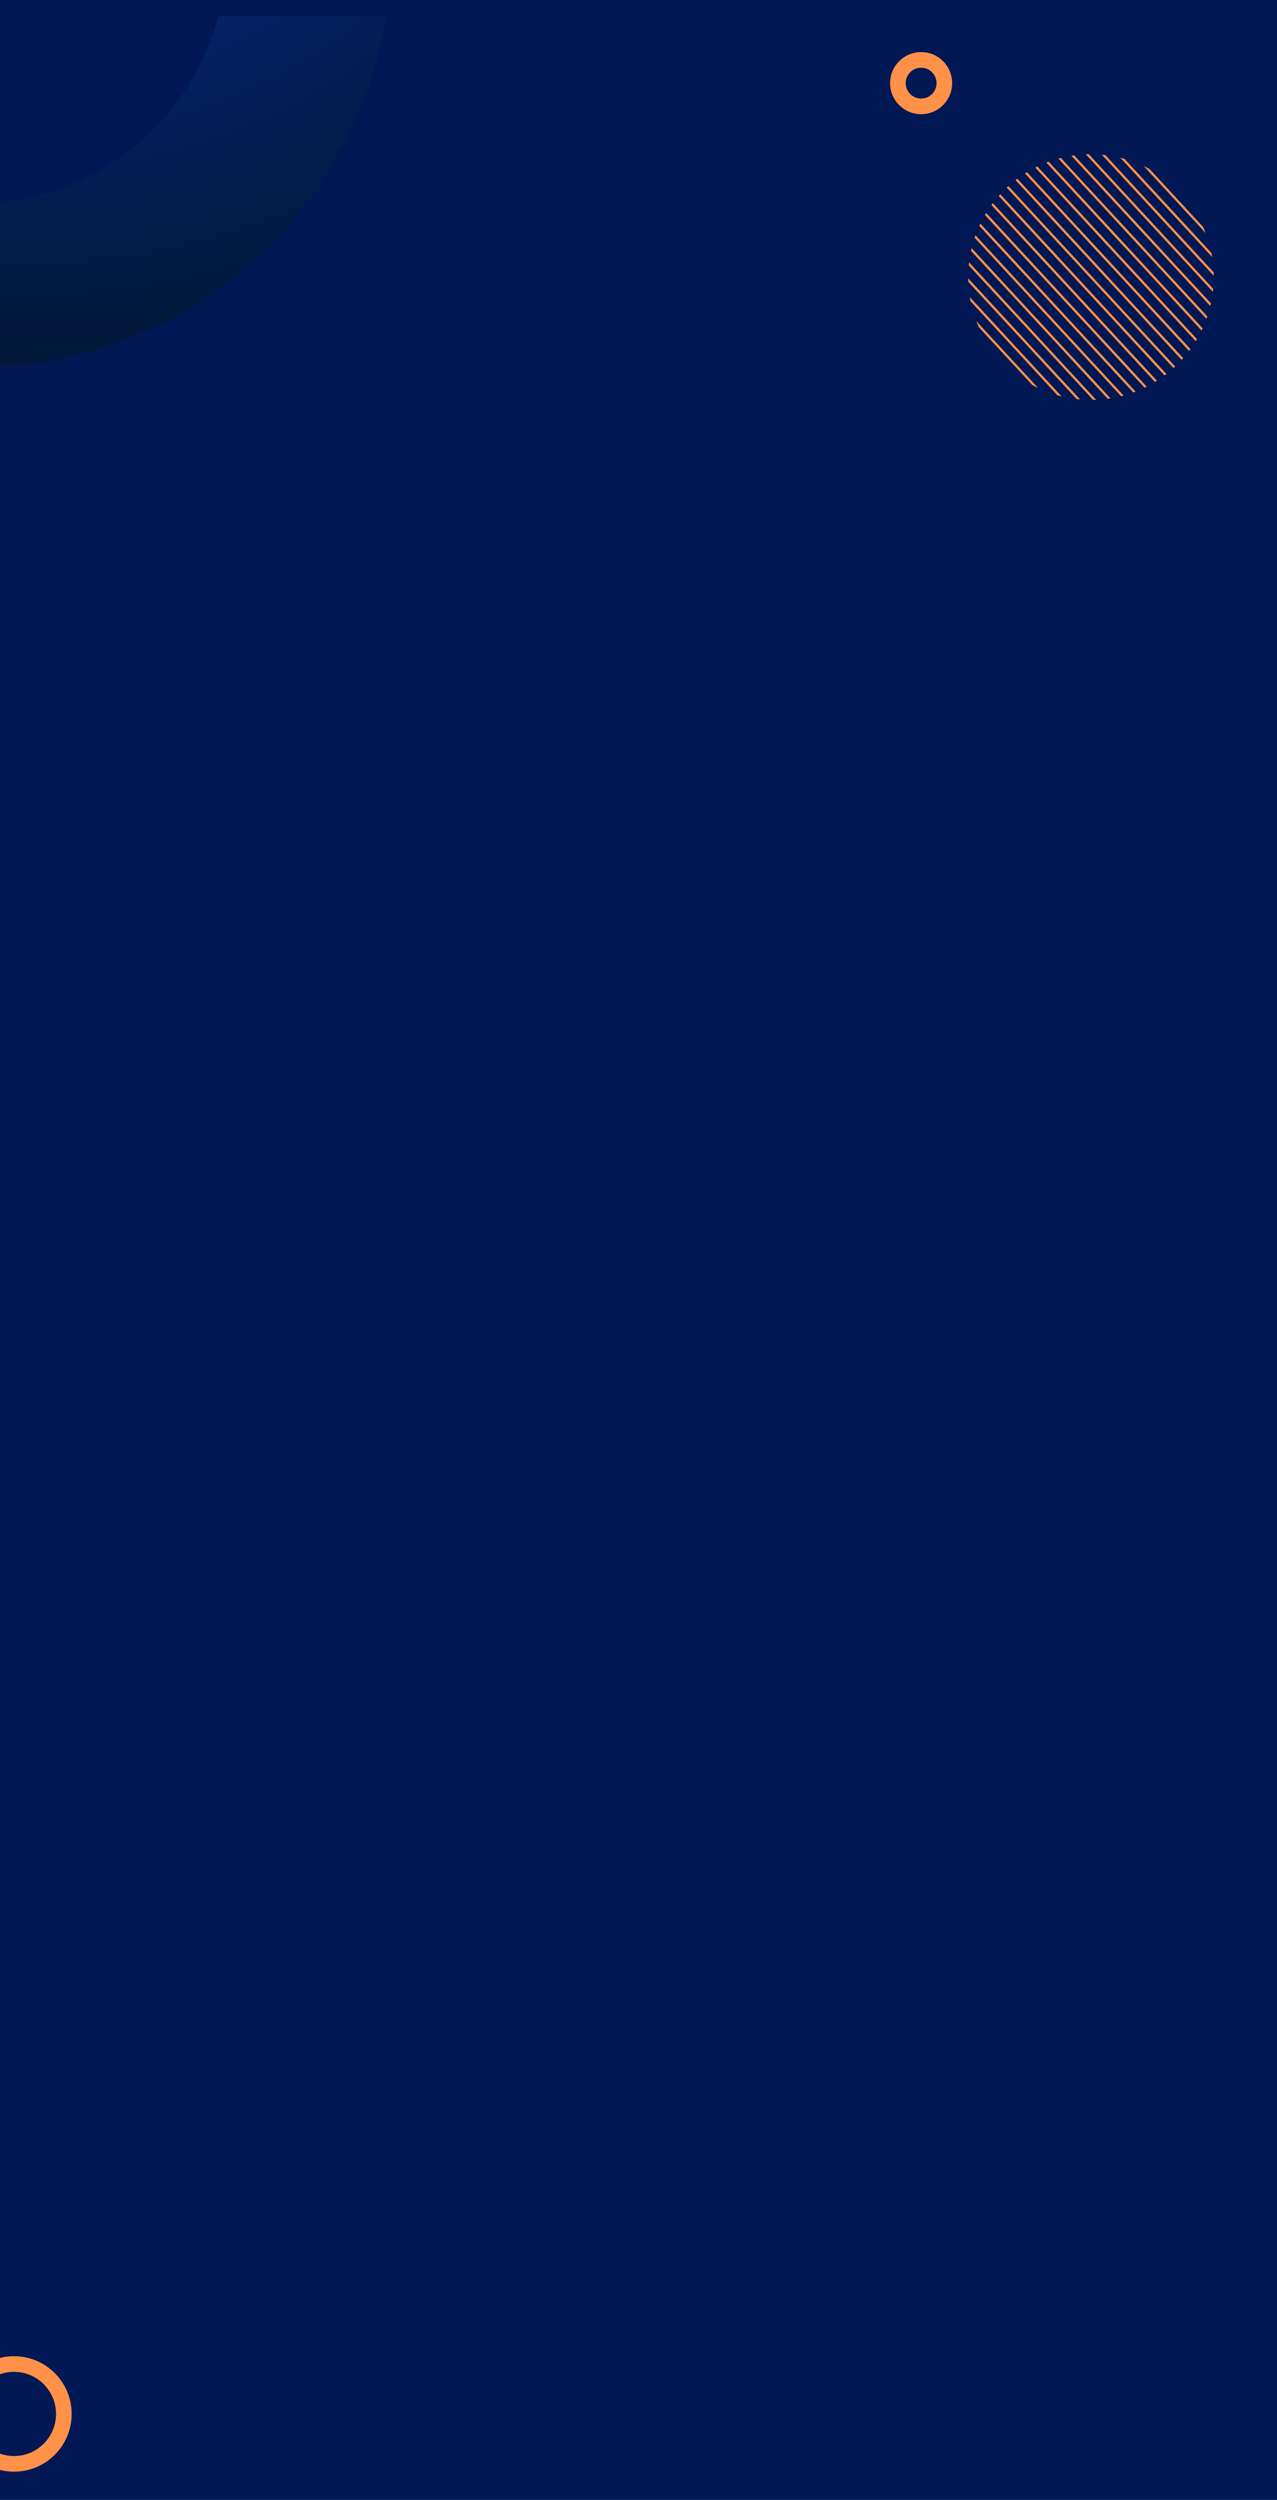 <svg width="320" height="626" viewBox="0 0 320 626" fill="none" xmlns="http://www.w3.org/2000/svg">
<g clip-path="url(#clip0_163_6177)">
<rect width="320" height="626" fill="#001447"/>
<rect width="320" height="626" fill="#011855"/>
<path d="M-6 -116C-63.439 -116 -110 -69.439 -110 -12C-110 45.439 -63.439 92 -6 92C51.439 92 98 45.439 98 -12C98 -69.439 51.439 -116 -6 -116ZM-6 50.801C-40.683 50.801 -68.801 22.683 -68.801 -12C-68.801 -46.683 -40.683 -74.801 -6 -74.801C28.683 -74.801 56.801 -46.683 56.801 -12C56.801 22.683 28.683 50.801 -6 50.801Z" fill="url(#paint0_radial_163_6177)"/>
<g filter="url(#filter0_d_163_6177)">
<rect width="320" height="71" transform="translate(0 -71)" fill="#011855"/>
</g>
<path d="M294.48 91.777L252.695 46.595C252.624 46.66 252.547 46.717 252.477 46.782C252.406 46.847 252.343 46.92 252.273 46.985L294.059 92.167C294.129 92.102 294.206 92.045 294.277 91.98C294.347 91.915 294.41 91.842 294.48 91.777Z" fill="#FF9149"/>
<path d="M245.666 56C245.576 56.185 245.486 56.37 245.396 56.562L283.982 98.284C284.173 98.217 284.364 98.134 284.563 98.059L245.666 56Z" fill="#FF9149"/>
<path d="M250.658 48.638C250.524 48.783 250.391 48.921 250.265 49.067L291.834 94.015C291.989 93.9 292.137 93.778 292.292 93.656L250.658 48.638Z" fill="#FF9149"/>
<path d="M248.794 50.876C248.675 51.03 248.557 51.183 248.437 51.344L289.414 95.652C289.583 95.553 289.746 95.439 289.908 95.332L248.787 50.868L248.794 50.876Z" fill="#FF9149"/>
<path d="M244.438 58.918C244.363 59.118 244.287 59.326 244.219 59.526L280.927 99.219C281.14 99.167 281.346 99.107 281.551 99.048L244.438 58.918Z" fill="#FF9149"/>
<path d="M247.126 53.325C247.021 53.494 246.917 53.663 246.812 53.84L286.806 97.085C286.983 96.994 287.16 96.903 287.344 96.813L247.126 53.325Z" fill="#FF9149"/>
<path d="M304.158 69.078C304.155 68.784 304.144 68.49 304.132 68.197L276.971 38.827C276.679 38.793 276.387 38.759 276.094 38.733L304.165 69.086L304.158 69.078Z" fill="#FF9149"/>
<path d="M273.921 100.15C274.177 100.145 274.434 100.132 274.682 100.127L242.834 65.689C242.802 65.944 242.777 66.192 242.752 66.447L273.921 100.15Z" fill="#FF9149"/>
<path d="M281.774 39.767C281.432 39.671 281.081 39.582 280.738 39.501L303.747 64.38C303.693 64.032 303.632 63.676 303.562 63.327L281.774 39.767Z" fill="#FF9149"/>
<path d="M243.47 62.124C243.416 62.348 243.369 62.579 243.315 62.81L277.583 99.864C277.817 99.835 278.045 99.799 278.279 99.763L243.47 62.124Z" fill="#FF9149"/>
<path d="M288.086 42.347C287.6 42.08 287.098 41.827 286.603 41.59L302.123 58.371C301.925 57.851 301.711 57.339 301.483 56.833L288.086 42.347Z" fill="#FF9149"/>
<path d="M272.84 38.613C272.584 38.618 272.327 38.631 272.079 38.636L303.927 73.073C303.959 72.819 303.984 72.564 304.009 72.316L272.84 38.613Z" fill="#FF9149"/>
<path d="M269.171 38.899C268.936 38.927 268.709 38.964 268.474 39L303.283 76.639C303.337 76.415 303.384 76.183 303.438 75.952L269.171 38.899Z" fill="#FF9149"/>
<path d="M243.014 74.382C243.068 74.731 243.129 75.087 243.199 75.436L264.987 98.995C265.329 99.091 265.672 99.18 266.023 99.262L243.014 74.382Z" fill="#FF9149"/>
<path d="M254.927 44.748C254.772 44.862 254.624 44.984 254.469 45.106L296.103 90.125C296.237 89.979 296.37 89.841 296.496 89.696L254.927 44.748Z" fill="#FF9149"/>
<path d="M242.61 69.693C242.614 69.986 242.625 70.28 242.636 70.574L269.797 99.943C270.089 99.977 270.382 100.011 270.674 100.038L242.603 69.685L242.61 69.693Z" fill="#FF9149"/>
<path d="M258.675 96.415C259.161 96.683 259.663 96.936 260.158 97.173L244.638 80.392C244.836 80.912 245.05 81.424 245.278 81.93L258.675 96.415Z" fill="#FF9149"/>
<path d="M257.339 43.111C257.17 43.21 257.007 43.324 256.845 43.431L297.966 87.894C298.085 87.741 298.204 87.587 298.323 87.427L257.347 43.119L257.339 43.111Z" fill="#FF9149"/>
<path d="M259.954 41.685C259.778 41.769 259.601 41.867 259.417 41.958L299.635 85.445C299.74 85.276 299.844 85.107 299.949 84.931L259.954 41.685Z" fill="#FF9149"/>
<path d="M265.834 39.544C265.621 39.596 265.415 39.656 265.21 39.715L302.323 79.845C302.398 79.645 302.474 79.437 302.542 79.236L265.834 39.544Z" fill="#FF9149"/>
<path d="M262.778 40.486C262.588 40.554 262.396 40.636 262.198 40.712L301.094 82.77C301.184 82.585 301.274 82.401 301.365 82.209L262.778 40.486Z" fill="#FF9149"/>
<path d="M225 20.821C225 17.607 227.607 15 230.821 15C234.036 15 236.642 17.607 236.642 20.821C236.642 24.036 234.036 26.642 230.821 26.642C227.607 26.642 225 24.036 225 20.821Z" stroke="#FF9149" stroke-width="3.92" stroke-miterlimit="10"/>
<path d="M16 604.5C16 611.402 10.402 617 3.5 617C-3.402 617 -9 611.402 -9 604.5C-9 597.598 -3.402 592 3.5 592C10.402 592 16 597.598 16 604.5Z" stroke="#FF9149" stroke-width="3.92" stroke-miterlimit="10"/>
</g>
<defs>
<filter id="filter0_d_163_6177" x="-30" y="-97" width="380" height="131" filterUnits="userSpaceOnUse" color-interpolation-filters="sRGB">
<feFlood flood-opacity="0" result="BackgroundImageFix"/>
<feColorMatrix in="SourceAlpha" type="matrix" values="0 0 0 0 0 0 0 0 0 0 0 0 0 0 0 0 0 0 127 0" result="hardAlpha"/>
<feOffset dy="4"/>
<feGaussianBlur stdDeviation="15"/>
<feComposite in2="hardAlpha" operator="out"/>
<feColorMatrix type="matrix" values="0 0 0 0 0.059 0 0 0 0 0.227 0 0 0 0 0.651 0 0 0 1 0"/>
<feBlend mode="normal" in2="BackgroundImageFix" result="effect1_dropShadow_163_6177"/>
<feBlend mode="normal" in="SourceGraphic" in2="effect1_dropShadow_163_6177" result="shape"/>
</filter>
<radialGradient id="paint0_radial_163_6177" cx="0" cy="0" r="1" gradientUnits="userSpaceOnUse" gradientTransform="translate(8.066 -98.641) scale(215.782)">
<stop stop-color="#0A30A3"/>
<stop offset="1" stop-color="#00152A"/>
</radialGradient>
<clipPath id="clip0_163_6177">
<rect width="320" height="626" fill="white"/>
</clipPath>
</defs>
</svg>
